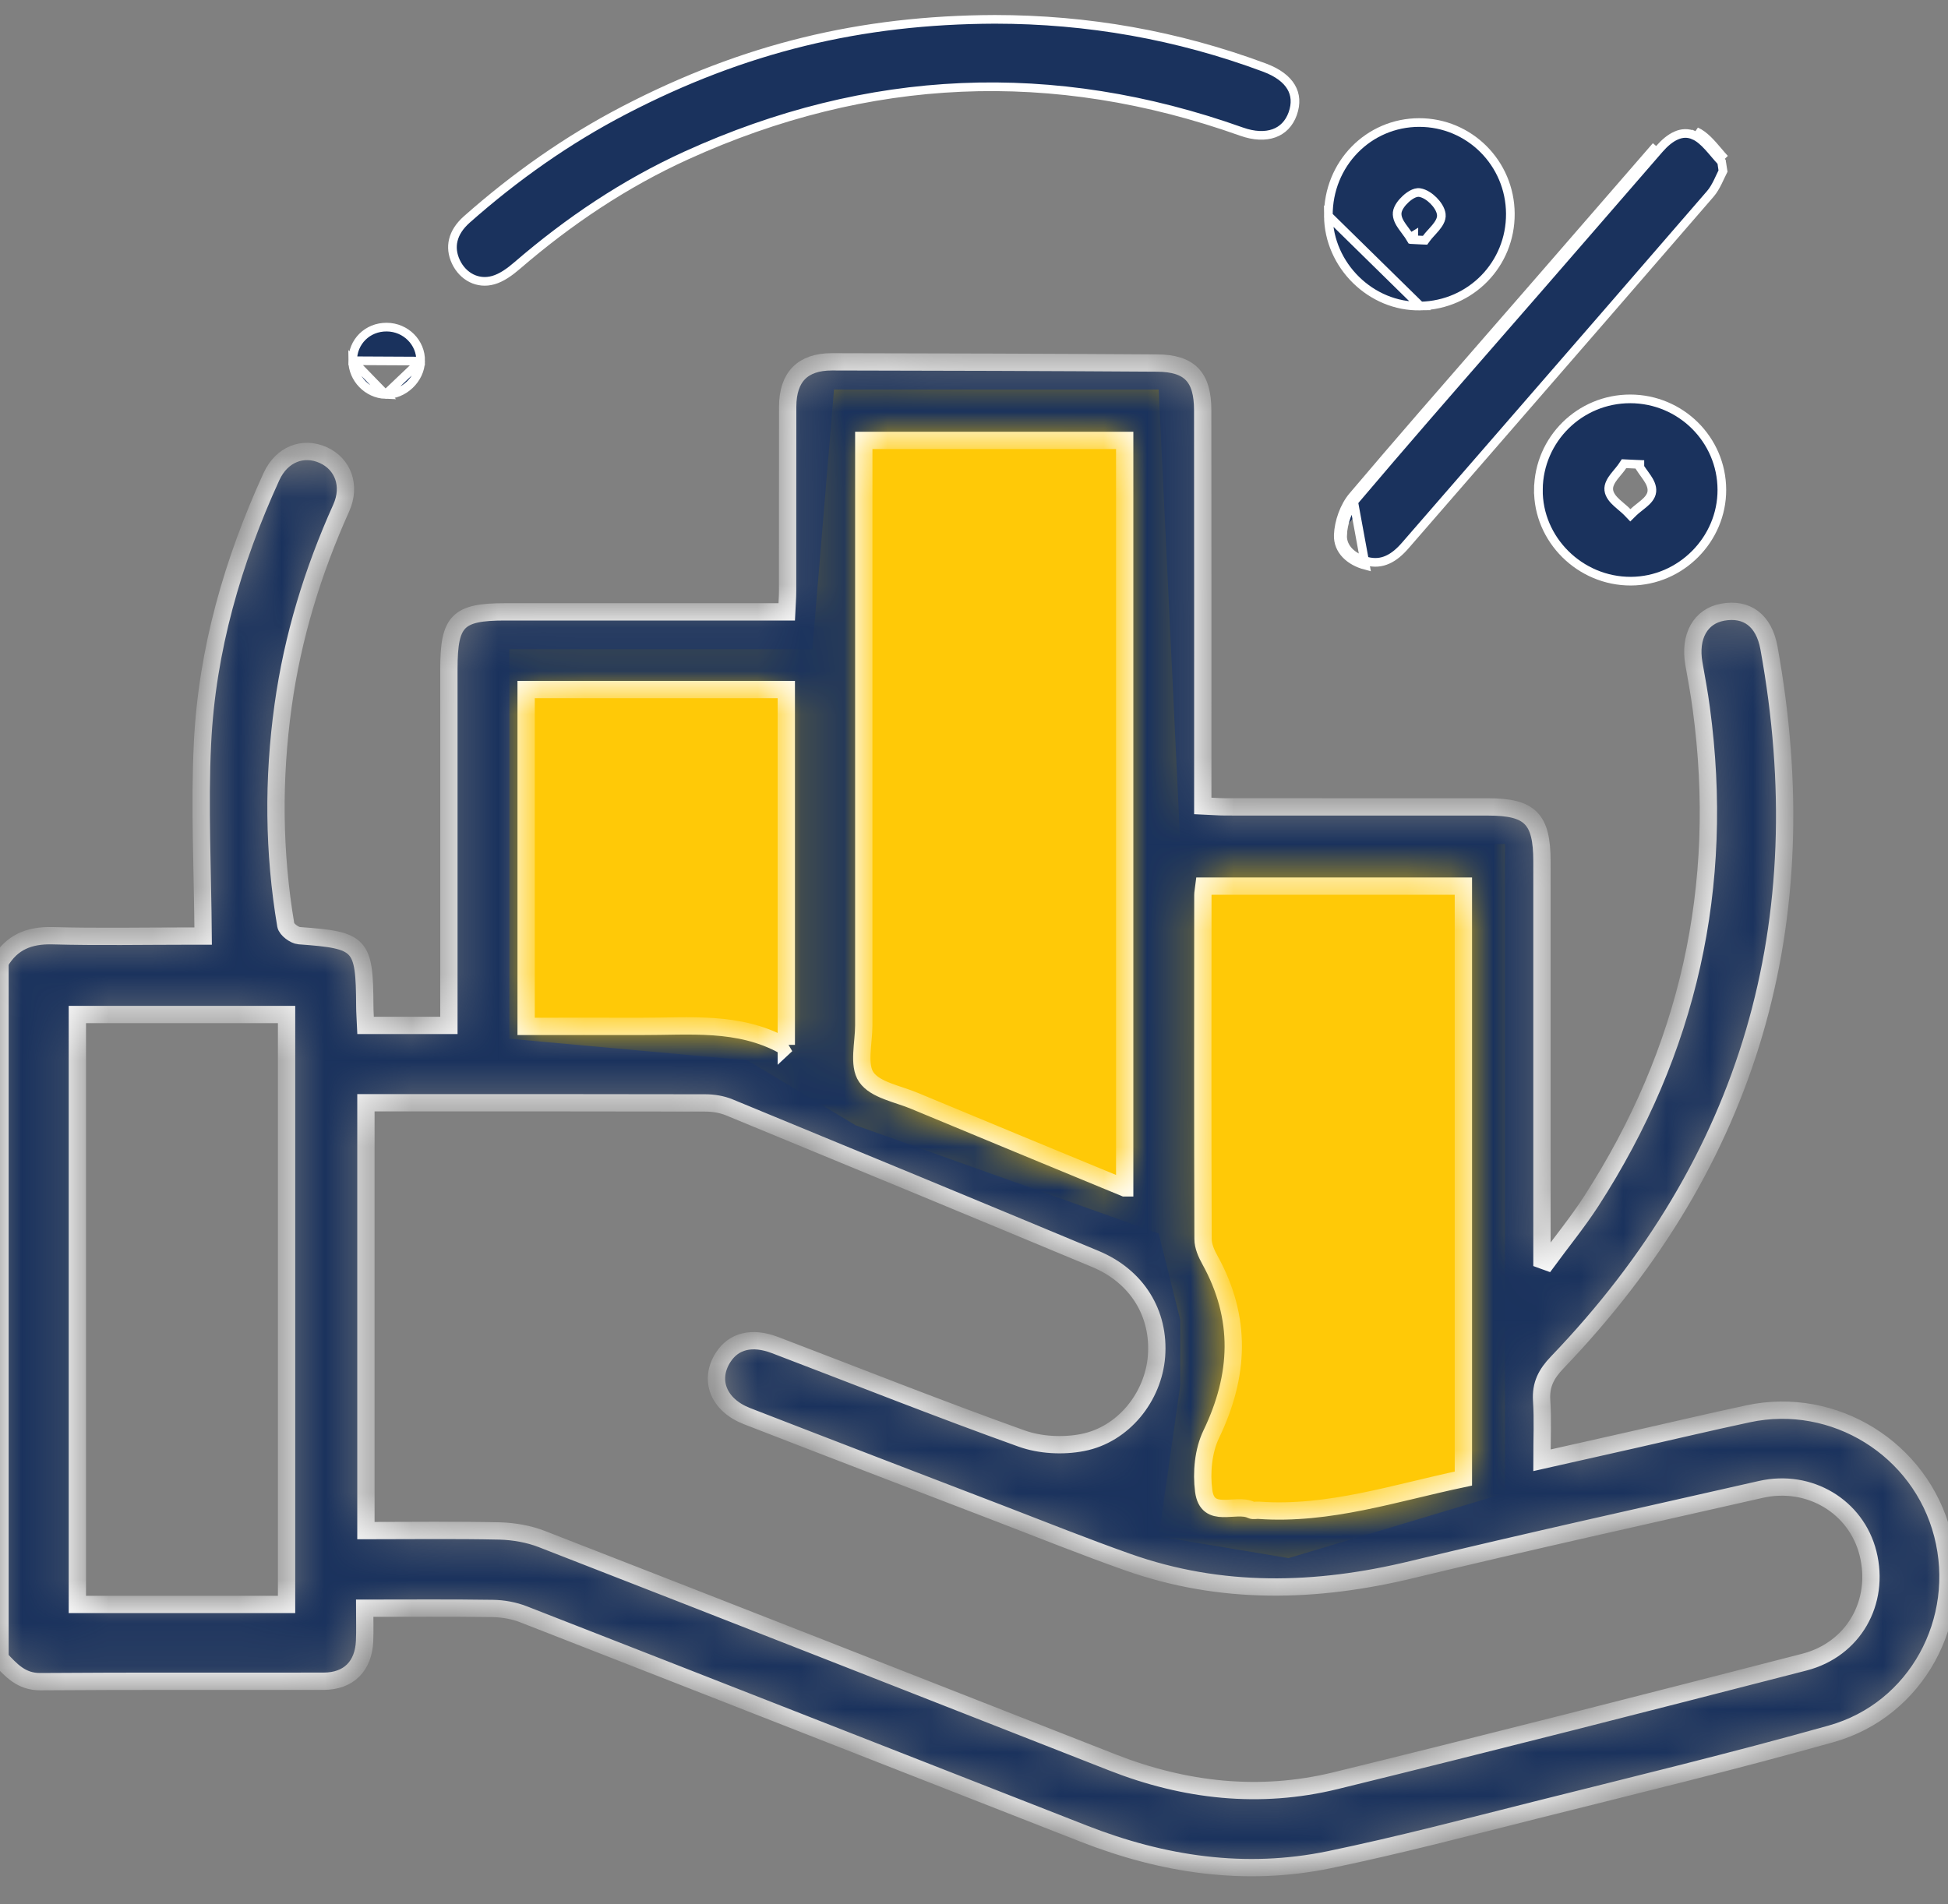 <svg width="45" height="44" viewBox="0 0 45 44" fill="none" xmlns="http://www.w3.org/2000/svg">
<rect x="0" y="0" width="45" height="44" fill="#808080" stroke="none"/>
<path d="M11.766 15V24L17.266 24.5L19.766 26L26.766 28.5L27.266 30.5V32L26.766 35.5L29.766 36L34.766 34.5V19.5H27.266L26.766 9H19.266L18.766 15H11.766Z" fill="#FFC907"/>
<mask id="path-2-inside-1_1871_868" fill="white">
<path d="M0.002 22.231C0.274 21.767 0.676 21.606 1.211 21.62C2.265 21.649 3.319 21.628 4.374 21.628H4.693C4.682 20.113 4.606 18.638 4.678 17.171C4.782 15.018 5.376 12.969 6.271 11.011C6.506 10.498 6.999 10.305 7.466 10.514C7.923 10.719 8.113 11.222 7.883 11.736C7.225 13.198 6.76 14.715 6.54 16.304C6.305 17.997 6.318 19.69 6.602 21.376C6.619 21.474 6.801 21.611 6.913 21.619C8.341 21.722 8.42 21.8 8.427 23.241C8.427 23.384 8.439 23.526 8.446 23.692H10.37C10.37 23.522 10.37 23.353 10.37 23.185C10.37 20.606 10.37 18.029 10.37 15.451C10.37 14.345 10.575 14.137 11.664 14.137C13.656 14.137 15.647 14.137 17.639 14.137H18.173C18.181 13.964 18.194 13.811 18.194 13.657C18.196 12.236 18.193 10.815 18.196 9.395C18.198 8.713 18.539 8.359 19.217 8.36C21.721 8.364 24.224 8.371 26.729 8.388C27.483 8.393 27.782 8.71 27.783 9.476C27.787 12.332 27.785 15.188 27.785 18.044C27.785 18.218 27.785 18.393 27.785 18.62C27.978 18.628 28.146 18.643 28.313 18.643C30.334 18.645 32.355 18.643 34.377 18.644C35.35 18.644 35.62 18.918 35.62 19.905C35.62 22.819 35.62 25.735 35.62 28.649C35.62 28.803 35.62 28.957 35.62 29.112L35.736 29.154C36.077 28.689 36.444 28.24 36.757 27.757C39.005 24.276 39.856 20.479 39.301 16.37C39.255 16.023 39.191 15.678 39.13 15.333C39.02 14.705 39.281 14.237 39.796 14.144C40.35 14.044 40.748 14.332 40.864 14.97C42.014 21.296 40.442 26.82 35.974 31.478C35.719 31.744 35.589 31.992 35.613 32.36C35.642 32.796 35.62 33.236 35.62 33.74C36.353 33.575 37.043 33.42 37.732 33.264C38.615 33.065 39.496 32.855 40.382 32.666C42.374 32.24 44.366 33.478 44.875 35.451C45.388 37.436 44.277 39.505 42.303 40.06C40.042 40.696 37.757 41.248 35.478 41.821C33.892 42.22 32.31 42.636 30.71 42.968C28.766 43.371 26.87 43.085 25.034 42.366C20.722 40.678 16.413 38.984 12.1 37.301C11.876 37.213 11.621 37.167 11.379 37.164C10.415 37.149 9.45 37.158 8.424 37.158C8.424 37.431 8.433 37.675 8.422 37.917C8.397 38.498 8.054 38.843 7.479 38.845C5.296 38.85 3.114 38.838 0.932 38.855C0.489 38.858 0.256 38.589 0 38.317V22.231H0.002ZM8.453 25.479V35.365C9.501 35.365 10.523 35.35 11.543 35.373C11.871 35.382 12.215 35.442 12.521 35.561C16.915 37.272 21.304 38.996 25.693 40.719C27.372 41.379 29.102 41.571 30.855 41.142C34.47 40.256 38.075 39.332 41.68 38.404C42.82 38.111 43.435 37.017 43.152 35.889C42.881 34.81 41.799 34.158 40.676 34.413C37.986 35.024 35.291 35.619 32.609 36.267C30.397 36.801 28.211 36.858 26.046 36.091C25.055 35.74 24.079 35.349 23.098 34.971C21.149 34.222 19.2 33.475 17.254 32.719C16.595 32.462 16.371 31.884 16.704 31.363C16.948 30.982 17.373 30.875 17.907 31.079C19.803 31.802 21.689 32.553 23.599 33.237C24.028 33.391 24.557 33.418 25.007 33.33C25.953 33.147 26.643 32.273 26.716 31.338C26.793 30.346 26.267 29.49 25.303 29.088C22.485 27.913 19.665 26.746 16.843 25.584C16.673 25.515 16.476 25.483 16.292 25.483C13.803 25.477 11.314 25.479 8.825 25.479H8.453ZM25.981 27.446V10.175H19.954V10.724C19.954 15.045 19.954 19.365 19.954 23.686C19.954 24.096 19.819 24.607 20.012 24.887C20.217 25.185 20.735 25.272 21.124 25.435C22.726 26.103 24.33 26.764 25.98 27.446H25.981ZM33.805 34.161V20.474H27.812C27.801 20.566 27.787 20.622 27.787 20.68C27.785 23.329 27.782 25.978 27.791 28.627C27.791 28.79 27.868 28.965 27.95 29.112C28.691 30.452 28.636 31.775 27.98 33.139C27.797 33.52 27.75 34.022 27.806 34.447C27.895 35.118 28.542 34.711 28.904 34.888C28.951 34.911 29.019 34.89 29.078 34.895C30.701 35.01 32.225 34.494 33.805 34.162V34.161ZM1.787 23.44V37.071H6.62V23.44H1.787ZM18.164 24.142V15.932H12.154V23.715C13.056 23.715 13.932 23.713 14.807 23.715C15.925 23.719 17.063 23.583 18.104 24.16C18.113 24.164 18.131 24.152 18.165 24.141L18.164 24.142Z"/>
</mask>
<path d="M0.002 22.231C0.274 21.767 0.676 21.606 1.211 21.62C2.265 21.649 3.319 21.628 4.374 21.628H4.693C4.682 20.113 4.606 18.638 4.678 17.171C4.782 15.018 5.376 12.969 6.271 11.011C6.506 10.498 6.999 10.305 7.466 10.514C7.923 10.719 8.113 11.222 7.883 11.736C7.225 13.198 6.76 14.715 6.54 16.304C6.305 17.997 6.318 19.69 6.602 21.376C6.619 21.474 6.801 21.611 6.913 21.619C8.341 21.722 8.42 21.8 8.427 23.241C8.427 23.384 8.439 23.526 8.446 23.692H10.37C10.37 23.522 10.37 23.353 10.37 23.185C10.37 20.606 10.37 18.029 10.37 15.451C10.37 14.345 10.575 14.137 11.664 14.137C13.656 14.137 15.647 14.137 17.639 14.137H18.173C18.181 13.964 18.194 13.811 18.194 13.657C18.196 12.236 18.193 10.815 18.196 9.395C18.198 8.713 18.539 8.359 19.217 8.36C21.721 8.364 24.224 8.371 26.729 8.388C27.483 8.393 27.782 8.71 27.783 9.476C27.787 12.332 27.785 15.188 27.785 18.044C27.785 18.218 27.785 18.393 27.785 18.62C27.978 18.628 28.146 18.643 28.313 18.643C30.334 18.645 32.355 18.643 34.377 18.644C35.35 18.644 35.62 18.918 35.62 19.905C35.62 22.819 35.62 25.735 35.62 28.649C35.62 28.803 35.62 28.957 35.62 29.112L35.736 29.154C36.077 28.689 36.444 28.24 36.757 27.757C39.005 24.276 39.856 20.479 39.301 16.37C39.255 16.023 39.191 15.678 39.13 15.333C39.02 14.705 39.281 14.237 39.796 14.144C40.35 14.044 40.748 14.332 40.864 14.97C42.014 21.296 40.442 26.82 35.974 31.478C35.719 31.744 35.589 31.992 35.613 32.36C35.642 32.796 35.62 33.236 35.62 33.74C36.353 33.575 37.043 33.42 37.732 33.264C38.615 33.065 39.496 32.855 40.382 32.666C42.374 32.24 44.366 33.478 44.875 35.451C45.388 37.436 44.277 39.505 42.303 40.06C40.042 40.696 37.757 41.248 35.478 41.821C33.892 42.22 32.31 42.636 30.71 42.968C28.766 43.371 26.87 43.085 25.034 42.366C20.722 40.678 16.413 38.984 12.1 37.301C11.876 37.213 11.621 37.167 11.379 37.164C10.415 37.149 9.45 37.158 8.424 37.158C8.424 37.431 8.433 37.675 8.422 37.917C8.397 38.498 8.054 38.843 7.479 38.845C5.296 38.85 3.114 38.838 0.932 38.855C0.489 38.858 0.256 38.589 0 38.317V22.231H0.002ZM8.453 25.479V35.365C9.501 35.365 10.523 35.35 11.543 35.373C11.871 35.382 12.215 35.442 12.521 35.561C16.915 37.272 21.304 38.996 25.693 40.719C27.372 41.379 29.102 41.571 30.855 41.142C34.47 40.256 38.075 39.332 41.68 38.404C42.82 38.111 43.435 37.017 43.152 35.889C42.881 34.81 41.799 34.158 40.676 34.413C37.986 35.024 35.291 35.619 32.609 36.267C30.397 36.801 28.211 36.858 26.046 36.091C25.055 35.74 24.079 35.349 23.098 34.971C21.149 34.222 19.2 33.475 17.254 32.719C16.595 32.462 16.371 31.884 16.704 31.363C16.948 30.982 17.373 30.875 17.907 31.079C19.803 31.802 21.689 32.553 23.599 33.237C24.028 33.391 24.557 33.418 25.007 33.33C25.953 33.147 26.643 32.273 26.716 31.338C26.793 30.346 26.267 29.49 25.303 29.088C22.485 27.913 19.665 26.746 16.843 25.584C16.673 25.515 16.476 25.483 16.292 25.483C13.803 25.477 11.314 25.479 8.825 25.479H8.453ZM25.981 27.446V10.175H19.954V10.724C19.954 15.045 19.954 19.365 19.954 23.686C19.954 24.096 19.819 24.607 20.012 24.887C20.217 25.185 20.735 25.272 21.124 25.435C22.726 26.103 24.33 26.764 25.98 27.446H25.981ZM33.805 34.161V20.474H27.812C27.801 20.566 27.787 20.622 27.787 20.68C27.785 23.329 27.782 25.978 27.791 28.627C27.791 28.79 27.868 28.965 27.95 29.112C28.691 30.452 28.636 31.775 27.98 33.139C27.797 33.52 27.75 34.022 27.806 34.447C27.895 35.118 28.542 34.711 28.904 34.888C28.951 34.911 29.019 34.89 29.078 34.895C30.701 35.01 32.225 34.494 33.805 34.162V34.161ZM1.787 23.44V37.071H6.62V23.44H1.787ZM18.164 24.142V15.932H12.154V23.715C13.056 23.715 13.932 23.713 14.807 23.715C15.925 23.719 17.063 23.583 18.104 24.16C18.113 24.164 18.131 24.152 18.165 24.141L18.164 24.142Z" fill="#1A325D" stroke="white" stroke-width="0.4" mask="url(#path-2-inside-1_1871_868)"/>
<path d="M28.677 3.04L28.677 3.04C24.328 1.493 20.051 1.682 15.854 3.592L15.854 3.592C14.425 4.242 13.134 5.112 11.947 6.135L11.947 6.135C11.777 6.282 11.588 6.418 11.396 6.472L11.396 6.472C11.038 6.575 10.696 6.393 10.533 6.053C10.451 5.879 10.432 5.708 10.472 5.547C10.511 5.384 10.613 5.222 10.784 5.07L10.784 5.07C11.901 4.082 13.11 3.227 14.433 2.541L14.433 2.541C17.183 1.114 19.878 0.458 22.982 0.447C25.124 0.448 27.201 0.813 29.209 1.561C29.518 1.676 29.72 1.832 29.825 2.01C29.928 2.184 29.946 2.391 29.862 2.628C29.779 2.858 29.628 3.008 29.431 3.079C29.231 3.151 28.974 3.146 28.677 3.04Z" fill="#1A325D" stroke="white" stroke-width="0.2"/>
<path d="M39.181 3.038L39.139 3.129C39.252 3.181 39.354 3.271 39.457 3.383C39.507 3.437 39.556 3.494 39.605 3.552L39.61 3.558C39.661 3.618 39.713 3.679 39.767 3.737C39.767 3.738 39.773 3.748 39.778 3.789C39.78 3.8 39.781 3.812 39.783 3.826C39.788 3.86 39.793 3.904 39.802 3.952C39.78 3.994 39.758 4.042 39.736 4.09C39.718 4.129 39.7 4.168 39.682 4.204C39.632 4.304 39.578 4.401 39.508 4.481C37.898 6.345 36.282 8.205 34.667 10.065C33.932 10.91 33.198 11.756 32.464 12.602L32.464 12.602C32.335 12.751 32.201 12.866 32.055 12.931C31.912 12.996 31.753 13.015 31.567 12.965L31.567 12.965C31.237 12.878 31.003 12.657 31.015 12.364L30.915 12.36M39.181 3.038L39.14 3.13C38.993 3.063 38.853 3.073 38.72 3.132C38.583 3.192 38.452 3.304 38.334 3.439C37.81 4.042 37.287 4.645 36.765 5.248C36.377 5.695 35.99 6.141 35.602 6.588L35.602 6.588C35.244 7 34.886 7.411 34.528 7.821C33.454 9.053 32.38 10.285 31.325 11.531C31.145 11.744 31.026 12.079 31.015 12.364L30.915 12.36M39.181 3.038C39.375 3.127 39.529 3.308 39.681 3.487C39.734 3.55 39.787 3.612 39.841 3.67L39.181 3.038ZM30.915 12.36C30.927 12.056 31.053 11.698 31.248 11.467M30.915 12.36C30.901 12.72 31.189 12.969 31.541 13.062L31.248 11.467M31.248 11.467C32.304 10.22 33.379 8.988 34.453 7.755C34.811 7.345 35.169 6.934 35.526 6.522C35.914 6.076 36.301 5.629 36.689 5.182C37.212 4.579 37.735 3.976 38.258 3.374L31.248 11.467Z" fill="#1A325D" stroke="white" stroke-width="0.2"/>
<path d="M37.676 13.428V13.428C36.499 13.433 35.525 12.465 35.538 11.308L35.438 11.307L35.538 11.308C35.55 10.148 36.497 9.215 37.66 9.216C38.826 9.218 39.772 10.156 39.776 11.313L39.776 11.313C39.781 12.463 38.828 13.422 37.676 13.428ZM37.882 10.799V10.73L37.787 10.726C37.751 10.724 37.715 10.723 37.679 10.721L37.679 10.721C37.643 10.719 37.608 10.718 37.573 10.716L37.516 10.713L37.484 10.761C37.46 10.798 37.429 10.837 37.394 10.88C37.386 10.889 37.379 10.898 37.371 10.907C37.343 10.941 37.314 10.976 37.287 11.011C37.253 11.055 37.22 11.103 37.197 11.154C37.173 11.204 37.156 11.263 37.164 11.326L37.164 11.327C37.18 11.448 37.271 11.545 37.35 11.618C37.383 11.649 37.419 11.679 37.453 11.708C37.462 11.715 37.471 11.723 37.479 11.73C37.522 11.766 37.56 11.8 37.592 11.833L37.662 11.906L37.734 11.835C37.765 11.805 37.803 11.774 37.845 11.74C37.854 11.733 37.863 11.726 37.873 11.718C37.906 11.692 37.941 11.664 37.974 11.636C38.016 11.601 38.058 11.561 38.091 11.517C38.124 11.473 38.153 11.42 38.159 11.357L38.159 11.357C38.172 11.237 38.107 11.123 38.048 11.036C38.024 10.999 37.997 10.963 37.972 10.928C37.965 10.918 37.958 10.909 37.951 10.9C37.925 10.864 37.902 10.831 37.882 10.799Z" fill="#1A325D" stroke="white" stroke-width="0.2"/>
<path d="M32.811 7.071L32.811 7.071C33.979 7.046 34.897 6.104 34.89 4.936C34.883 3.769 33.944 2.831 32.785 2.831C31.613 2.832 30.678 3.789 30.686 4.985L32.811 7.071ZM32.811 7.071C31.674 7.095 30.694 6.134 30.686 4.985L32.811 7.071ZM32.576 5.491L32.658 5.441L32.656 5.539C32.691 5.541 32.726 5.542 32.761 5.544L32.761 5.544C32.797 5.545 32.831 5.547 32.866 5.549L32.92 5.551L32.952 5.507C32.978 5.471 33.011 5.433 33.049 5.391C33.056 5.383 33.065 5.374 33.073 5.365C33.102 5.332 33.133 5.298 33.162 5.264C33.198 5.22 33.233 5.173 33.258 5.124C33.284 5.075 33.303 5.015 33.295 4.951L33.295 4.951C33.28 4.837 33.2 4.72 33.114 4.634C33.027 4.547 32.91 4.468 32.798 4.45L32.798 4.45C32.734 4.439 32.67 4.464 32.623 4.489C32.571 4.517 32.518 4.556 32.472 4.599C32.425 4.642 32.38 4.692 32.346 4.743C32.313 4.792 32.283 4.851 32.276 4.911L32.276 4.911C32.263 5.032 32.331 5.146 32.391 5.232C32.416 5.269 32.444 5.306 32.47 5.34C32.477 5.35 32.484 5.359 32.49 5.368C32.523 5.412 32.553 5.452 32.576 5.491Z" fill="#1A325D" stroke="white" stroke-width="0.2"/>
<path d="M9.717 8.343L9.717 8.343C9.726 7.918 9.375 7.561 8.934 7.558H8.933H8.933L8.933 7.558C8.489 7.555 8.145 7.896 8.147 8.335L9.717 8.343ZM9.717 8.343C9.709 8.761 9.321 9.129 8.905 9.115M9.717 8.343L8.905 9.115M8.905 9.115C8.492 9.101 8.148 8.748 8.147 8.335L8.905 9.115Z" fill="#1A325D" stroke="white" stroke-width="0.2"/>
</svg>
